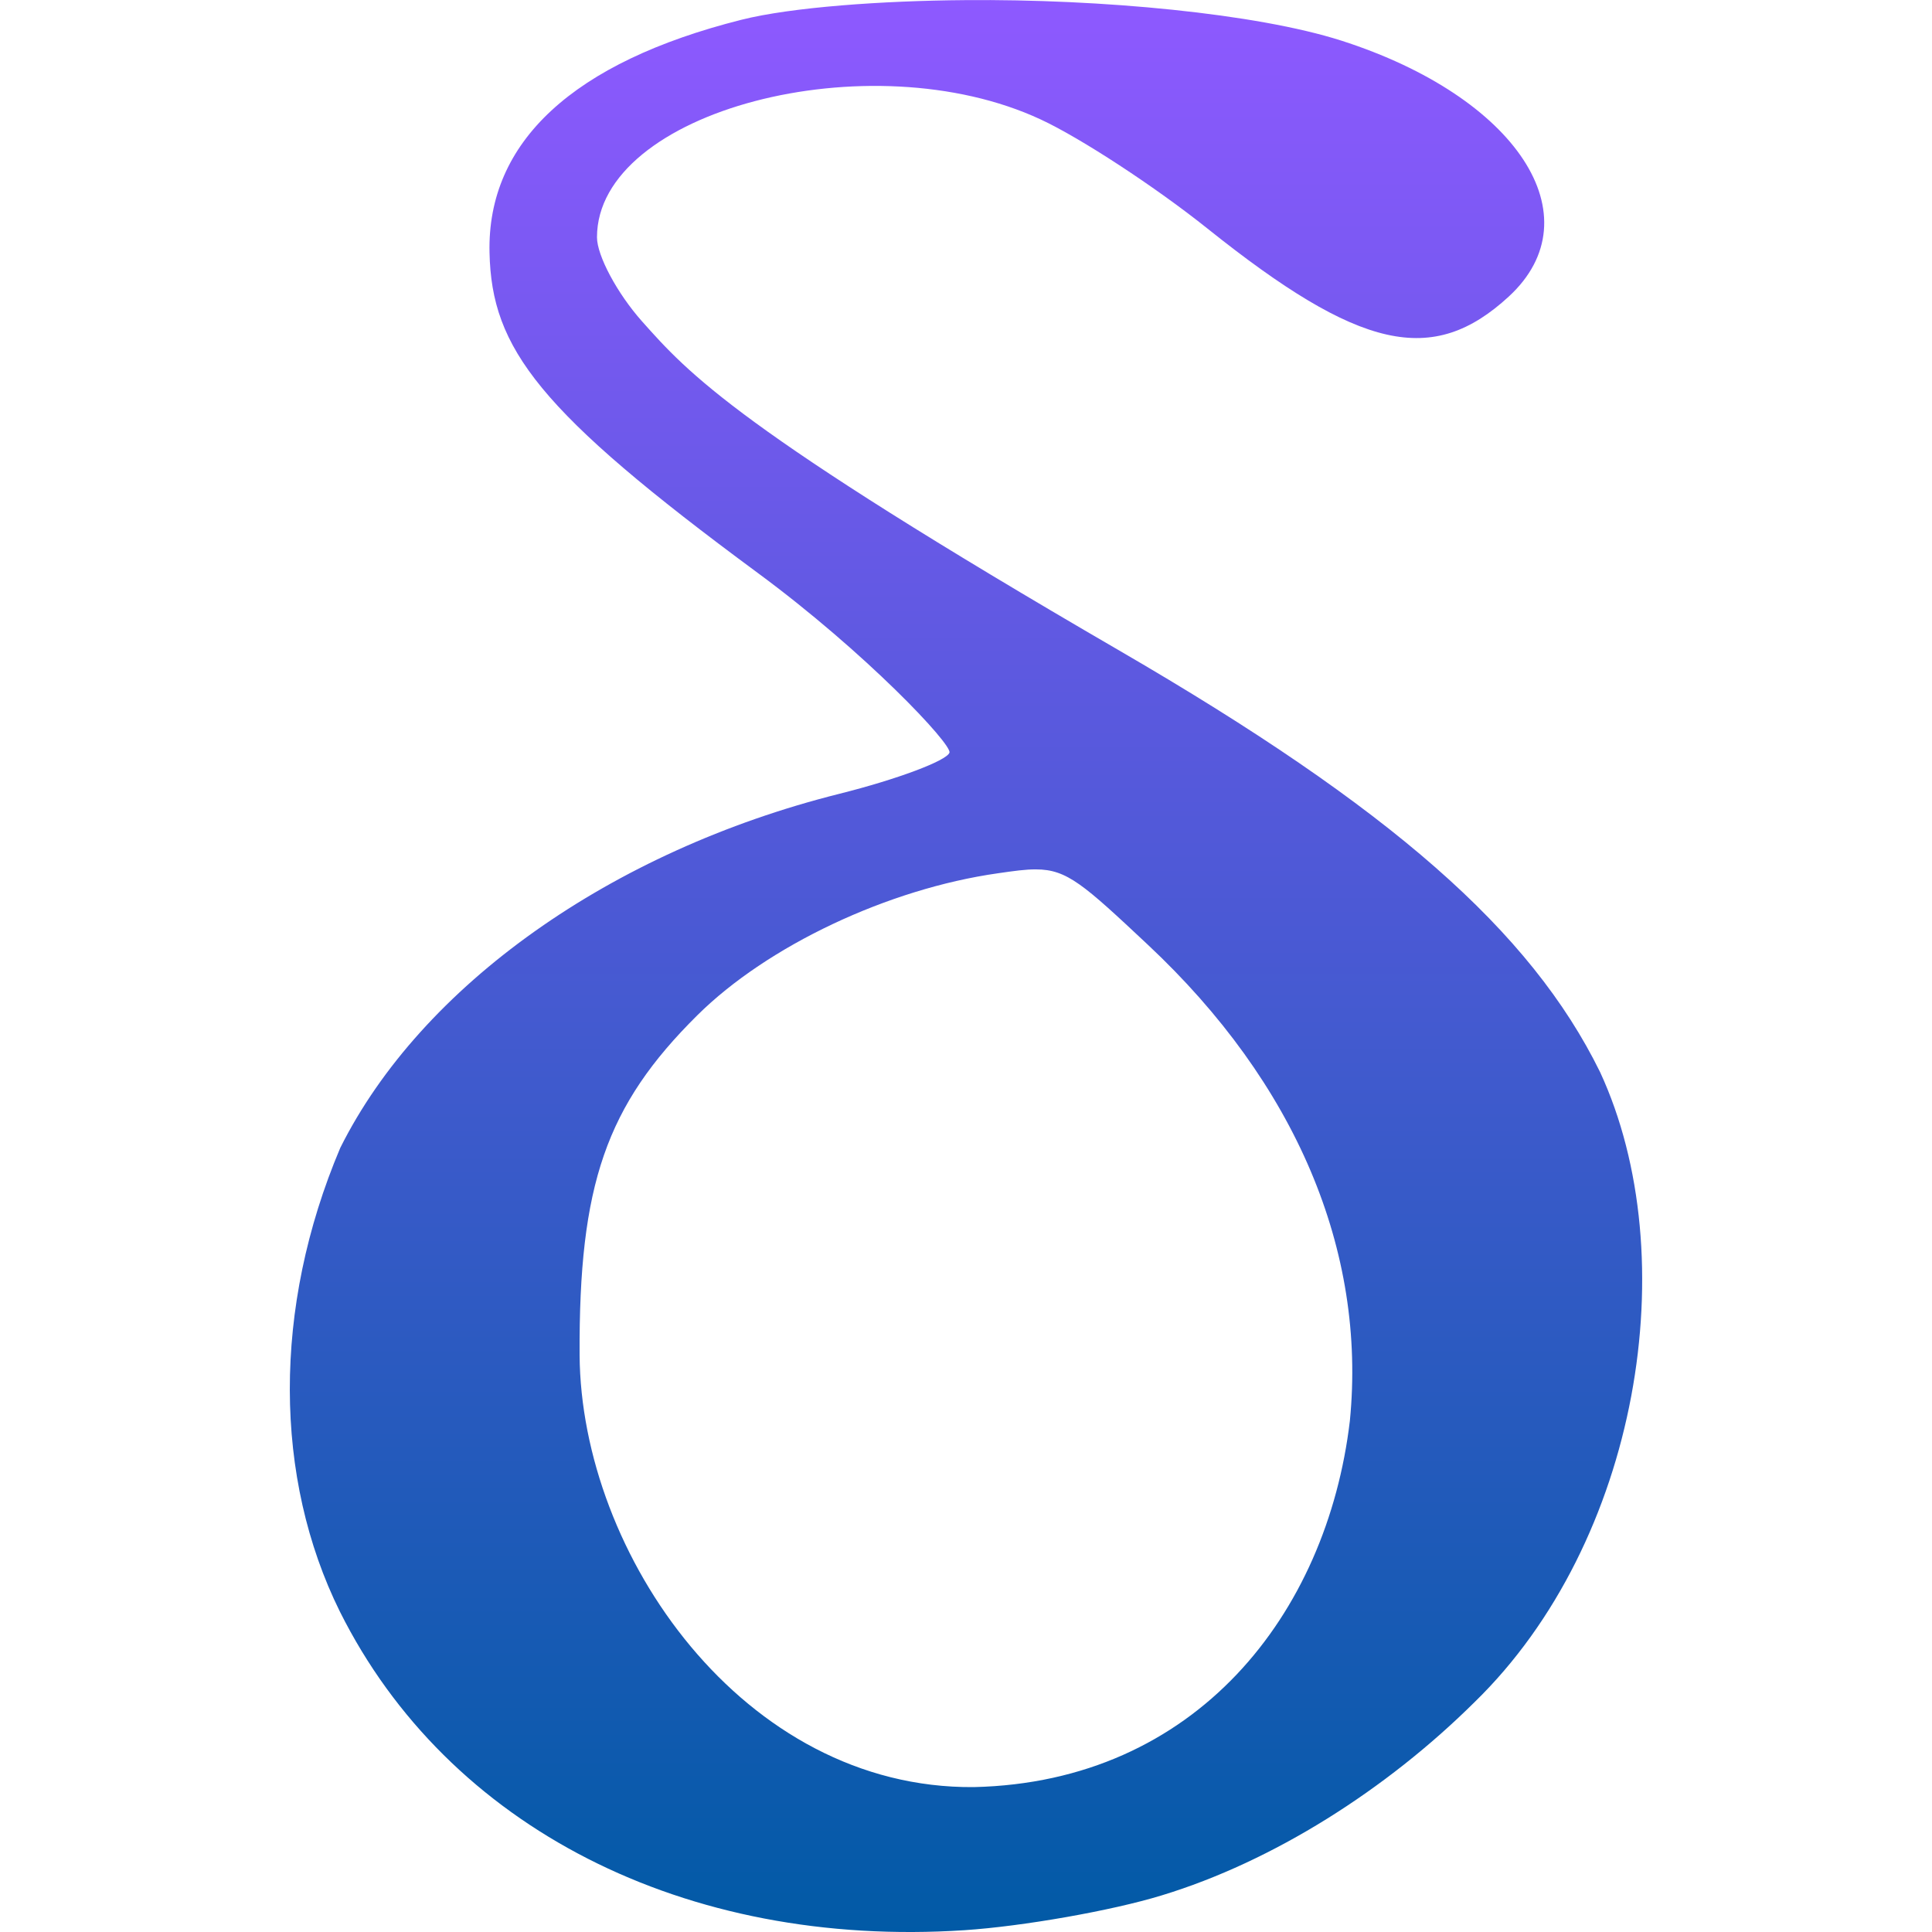 <svg xmlns="http://www.w3.org/2000/svg" width="16" height="16" version="1.1">
 <defs>
   <style id="current-color-scheme" type="text/css">
   .ColorScheme-Text { color: #00cce5; } .ColorScheme-Highlight { color:#5294e2; }
  </style>
  <linearGradient id="arrongin" x1="0%" x2="0%" y1="0%" y2="100%">
   <stop offset="0%" style="stop-color:#dd9b44; stop-opacity:1"/>
   <stop offset="100%" style="stop-color:#ad6c16; stop-opacity:1"/>
  </linearGradient>
  <linearGradient id="aurora" x1="0%" x2="0%" y1="0%" y2="100%">
   <stop offset="0%" style="stop-color:#09D4DF; stop-opacity:1"/>
   <stop offset="100%" style="stop-color:#9269F4; stop-opacity:1"/>
  </linearGradient>
  <linearGradient id="cyberneon" x1="0%" x2="0%" y1="0%" y2="100%">
    <stop offset="0" style="stop-color:#0abdc6; stop-opacity:1"/>
    <stop offset="1" style="stop-color:#ea00d9; stop-opacity:1"/>
  </linearGradient>
  <linearGradient id="fitdance" x1="0%" x2="0%" y1="0%" y2="100%">
   <stop offset="0%" style="stop-color:#1AD6AB; stop-opacity:1"/>
   <stop offset="100%" style="stop-color:#329DB6; stop-opacity:1"/>
  </linearGradient>
  <linearGradient id="oomox" x1="0%" x2="0%" y1="0%" y2="100%">
   <stop offset="0%" style="stop-color:#8e59ff; stop-opacity:1"/>
   <stop offset="100%" style="stop-color:#005aa5; stop-opacity:1"/>
  </linearGradient>
  <linearGradient id="rainblue" x1="0%" x2="0%" y1="0%" y2="100%">
   <stop offset="0%" style="stop-color:#00F260; stop-opacity:1"/>
   <stop offset="100%" style="stop-color:#0575E6; stop-opacity:1"/>
  </linearGradient>
  <linearGradient id="sunrise" x1="0%" x2="0%" y1="0%" y2="100%">
   <stop offset="0%" style="stop-color: #FF8501; stop-opacity:1"/>
   <stop offset="100%" style="stop-color: #FFCB01; stop-opacity:1"/>
  </linearGradient>
  <linearGradient id="telinkrin" x1="0%" x2="0%" y1="0%" y2="100%">
   <stop offset="0%" style="stop-color: #b2ced6; stop-opacity:1"/>
   <stop offset="100%" style="stop-color: #6da5b7; stop-opacity:1"/>
  </linearGradient>
  <linearGradient id="60spsycho" x1="0%" x2="0%" y1="0%" y2="100%">
   <stop offset="0%" style="stop-color: #df5940; stop-opacity:1"/>
   <stop offset="25%" style="stop-color: #d8d15f; stop-opacity:1"/>
   <stop offset="50%" style="stop-color: #e9882a; stop-opacity:1"/>
   <stop offset="100%" style="stop-color: #279362; stop-opacity:1"/>
  </linearGradient>
  <linearGradient id="90ssummer" x1="0%" x2="0%" y1="0%" y2="100%">
   <stop offset="0%" style="stop-color: #f618c7; stop-opacity:1"/>
   <stop offset="20%" style="stop-color: #94ffab; stop-opacity:1"/>
   <stop offset="50%" style="stop-color: #fbfd54; stop-opacity:1"/>
   <stop offset="100%" style="stop-color: #0f83ae; stop-opacity:1"/>
  </linearGradient>
 </defs>
 <path fill="url(#oomox)" class="ColorScheme-Text" d="M 7.991 0.001 C 7.311 0.006 6.555 0.059 6.139 0.164 C 4.746 0.515 4.033 1.175 4.054 2.092 C 4.071 2.888 4.46 3.405 6.273 4.743 C 7.171 5.405 7.886 6.165 7.863 6.233 C 7.84 6.3 7.43 6.454 6.951 6.574 C 5.059 7.048 3.488 8.164 2.818 9.506 C 2.255 10.835 2.268 12.241 2.814 13.345 C 3.707 15.134 5.673 16.137 7.988 15.985 C 8.47 15.953 9.205 15.824 9.62 15.697 C 10.544 15.416 11.482 14.82 12.211 14.097 C 13.578 12.767 13.959 10.408 13.251 8.878 C 12.676 7.709 11.518 6.693 9.272 5.389 C 6.104 3.549 5.703 3.095 5.315 2.659 C 5.111 2.429 4.944 2.117 4.944 1.965 C 4.944 0.918 7.204 0.331 8.618 0.989 C 8.948 1.142 9.57 1.549 10 1.893 C 11.262 2.902 11.864 3.037 12.495 2.456 C 13.213 1.794 12.562 0.802 11.107 0.336 C 10.404 0.112 9.124 -0.009 7.991 0.001 Z M 8.58 7.2 C 8.837 7.2 8.975 7.326 9.505 7.823 C 10.73 8.97 11.318 10.356 11.179 11.767 C 10.989 13.369 9.904 14.758 8.065 14.8 C 6.154 14.816 4.811 12.87 4.8 11.222 C 4.793 9.811 5.019 9.157 5.775 8.408 C 6.355 7.833 7.354 7.361 8.265 7.232 C 8.396 7.213 8.494 7.199 8.58 7.2 Z"/>
</svg>
